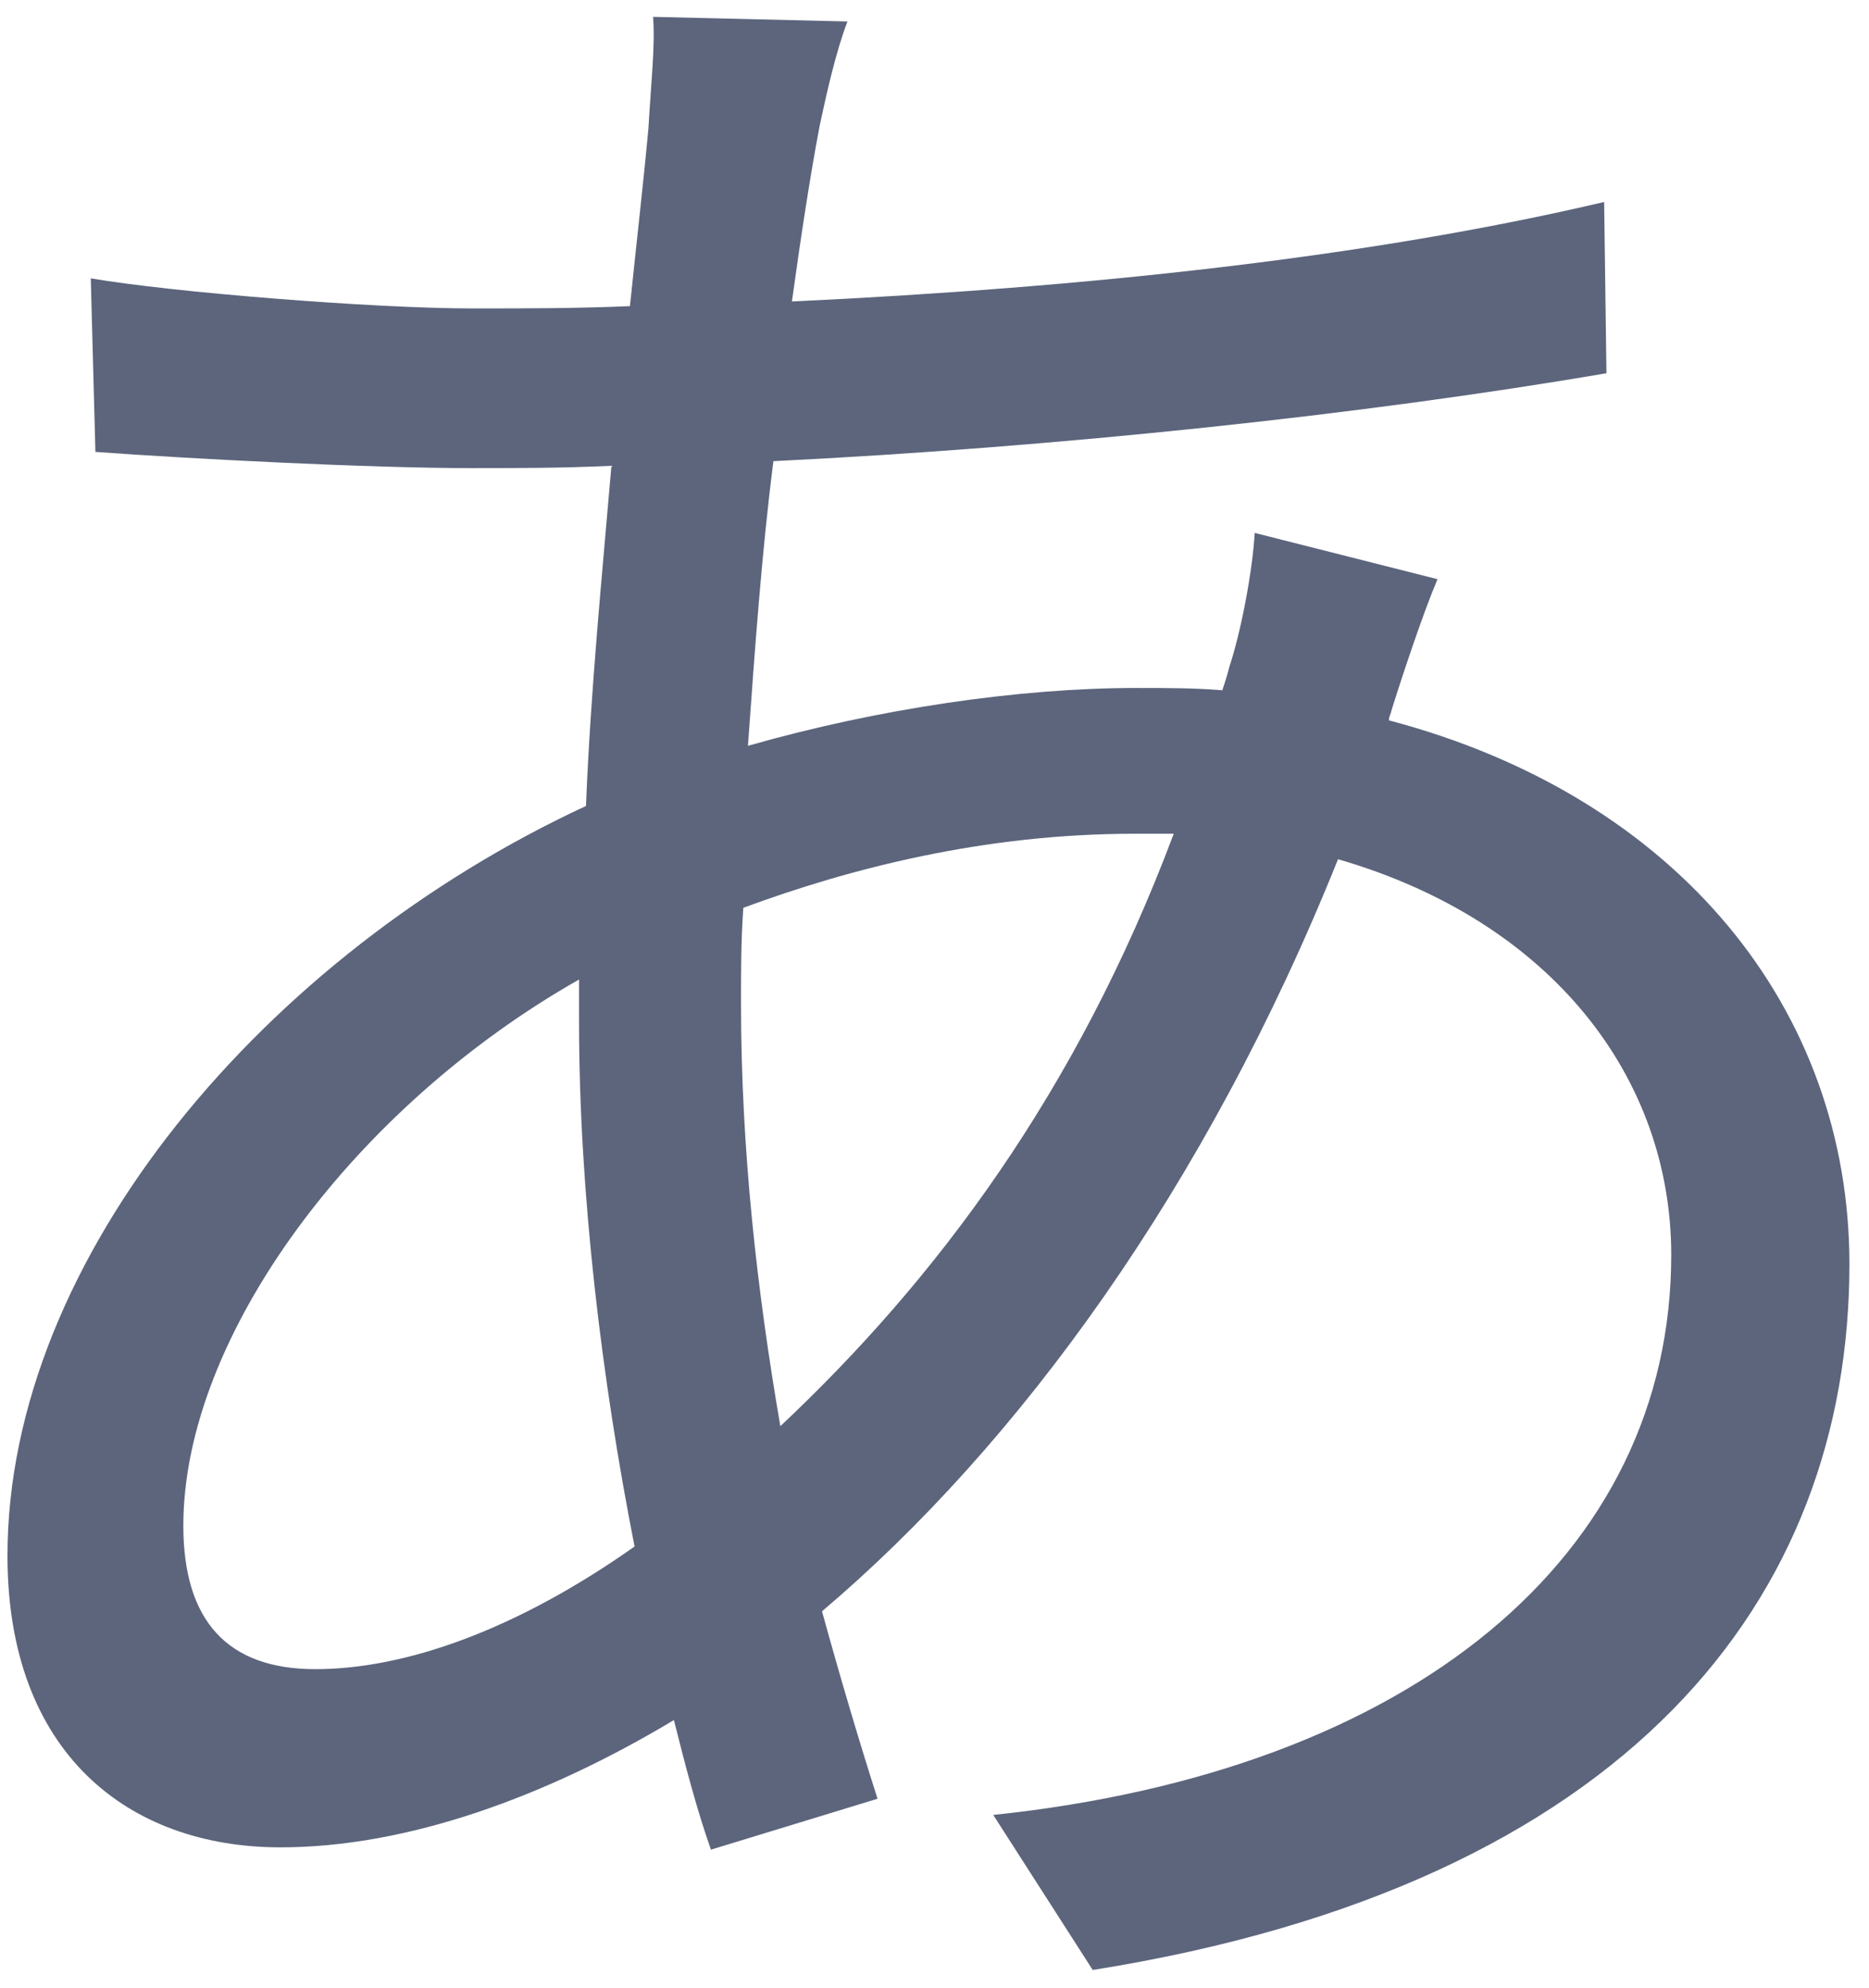 <svg width="63" height="67" viewBox="0 0 63 67" fill="none" xmlns="http://www.w3.org/2000/svg">
<path d="M28.566 0.724L22.014 0.568C22.092 1.504 21.936 2.908 21.858 4.312C21.702 6.028 21.468 8.056 21.234 10.318C19.44 10.396 17.724 10.396 15.93 10.396C12.576 10.396 5.79 9.85 3.06 9.382L3.216 15.232C6.414 15.466 12.498 15.778 15.852 15.778C17.412 15.778 18.972 15.778 20.61 15.7C20.298 19.366 19.908 23.266 19.752 27.166C8.988 32.158 0.252 42.376 0.252 52.438C0.252 59.068 4.308 62.266 9.456 62.266C13.746 62.266 18.426 60.55 22.716 57.976C23.106 59.536 23.496 61.018 23.964 62.344L29.58 60.628C28.956 58.678 28.332 56.572 27.708 54.31C34.338 48.694 40.656 40.036 45.102 28.96C52.356 31.066 56.334 36.37 56.334 42.298C56.334 52.438 47.598 59.692 33.48 61.174L36.834 66.4C54.93 63.514 62.34 53.842 62.34 42.61C62.34 34.03 56.568 26.854 46.818 24.28C46.818 24.124 46.896 24.046 46.896 23.968C47.286 22.72 47.988 20.614 48.456 19.522L42.294 17.962C42.216 19.288 41.826 21.316 41.436 22.486C41.358 22.798 41.28 23.032 41.202 23.266C40.266 23.188 39.33 23.188 38.316 23.188C34.338 23.188 29.58 23.89 25.212 25.138C25.446 21.862 25.68 18.586 26.07 15.544C35.586 15.076 45.96 13.984 54.15 12.58L54.072 6.808C46.116 8.68 36.6 9.694 26.694 10.162C27.006 7.9 27.318 5.872 27.63 4.234C27.864 3.142 28.176 1.738 28.566 0.724ZM24.978 33.796C24.978 32.704 24.978 31.69 25.056 30.598C28.644 29.272 33.168 28.102 38.238 28.102C38.706 28.102 39.174 28.102 39.564 28.102C36.288 36.838 31.53 43.156 26.304 48.07C25.524 43.546 24.978 38.788 24.978 33.796ZM6.18 51.424C6.18 45.028 11.952 37.306 19.518 33.016C19.518 33.484 19.518 33.952 19.518 34.42C19.518 40.27 20.298 46.588 21.39 52.126C17.412 54.934 13.668 56.26 10.626 56.26C7.662 56.26 6.18 54.622 6.18 51.424Z" fill="#5C657C"/>
</svg>
